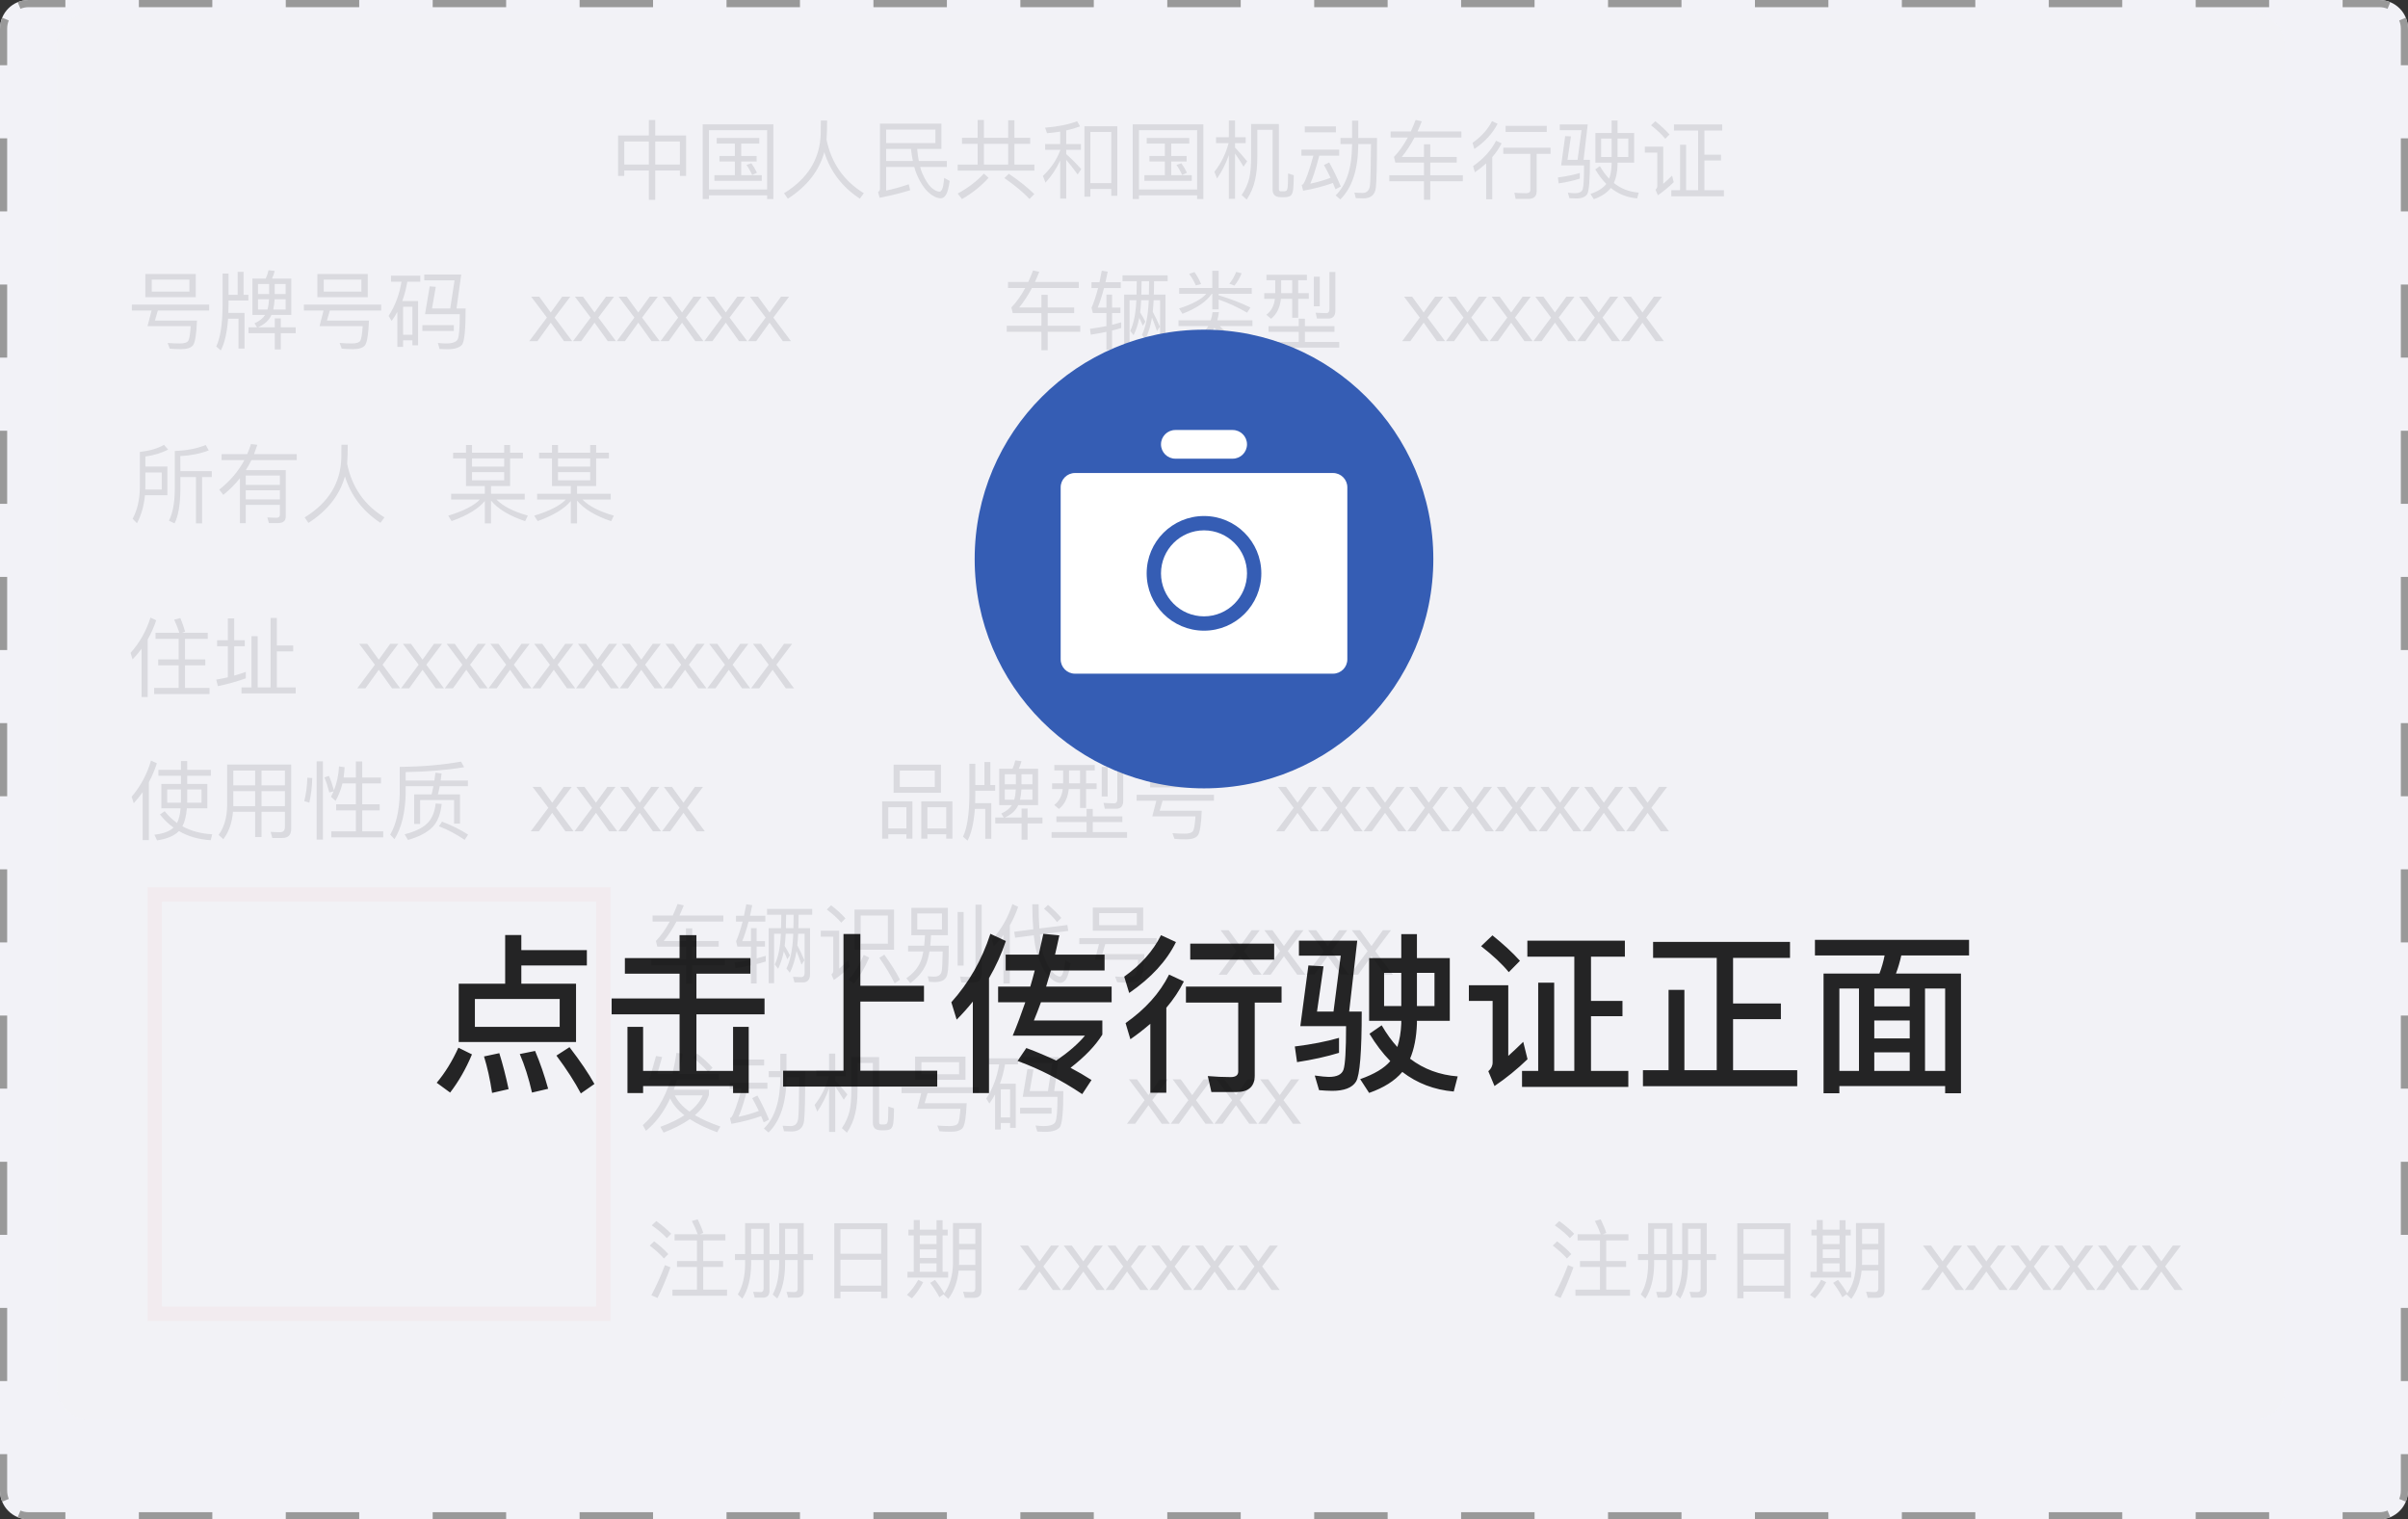 <svg width="168" height="106" viewBox="0 0 168 106" fill="none" xmlns="http://www.w3.org/2000/svg">
<rect x="0" y="0" width="168" height="106" fill="#333333" stroke="none"/>
<path d="M0 2C0 0.895 0.895 0 2 0H166C167.105 0 168 0.895 168 2V104C168 105.105 167.105 106 166 106H2C0.895 106 0 105.105 0 104V2Z" fill="#F2F2F7"/>
<path fill-rule="evenodd" clip-rule="evenodd" d="M1.234 105.848L1.426 105.386C1.602 105.459 1.796 105.5 2 105.5H4.562V106H2C1.729 106 1.47 105.946 1.234 105.848ZM163.438 106V105.5H166C166.204 105.5 166.398 105.459 166.574 105.386L166.766 105.848C166.53 105.946 166.271 106 166 106H163.438ZM168 4.55H167.5V2C167.5 1.796 167.459 1.602 167.386 1.426L167.848 1.234C167.946 1.47 168 1.729 168 2V4.55ZM4.562 0H2C1.729 0 1.47 0.054 1.234 0.152L1.426 0.614C1.602 0.541 1.796 0.5 2 0.5H4.562V0ZM0 101.45H0.5V104C0.5 104.204 0.541 104.398 0.614 104.574L0.152 104.766C0.054 104.53 0 104.271 0 104V101.45ZM0 96.35H0.5V91.25H0V96.35ZM0 86.15H0.5V81.05H0V86.15ZM0 75.95H0.5V70.85H0V75.95ZM0 65.75H0.5V60.65H0V65.75ZM0 55.55H0.5V50.45H0V55.55ZM0 45.35H0.5V40.25H0V45.35ZM0 35.15H0.5V30.05H0V35.15ZM0 24.95H0.5V19.85H0V24.95ZM0 14.75H0.5V9.65H0V14.75ZM0 4.55H0.5V2C0.5 1.796 0.541 1.602 0.614 1.426L0.152 1.234C0.054 1.47 0 1.729 0 2V4.55ZM9.688 0V0.5H14.812V0H9.688ZM19.938 0V0.5H25.062V0H19.938ZM30.188 0V0.5H35.312V0H30.188ZM40.438 0V0.5H45.562V0H40.438ZM50.688 0V0.5H55.812V0H50.688ZM60.938 0V0.5H66.062V0H60.938ZM71.188 0V0.5H76.312V0H71.188ZM81.438 0V0.5H86.562V0H81.438ZM91.688 0V0.5H96.812V0H91.688ZM101.938 0V0.5H107.062V0H101.938ZM112.188 0V0.5H117.312V0H112.188ZM122.438 0V0.5H127.562V0H122.438ZM132.688 0V0.5H137.812V0H132.688ZM142.938 0V0.5H148.062V0H142.938ZM153.188 0V0.5H158.312V0H153.188ZM163.438 0V0.5H166C166.204 0.5 166.398 0.541 166.574 0.614L166.766 0.152C166.53 0.054 166.271 0 166 0H163.438ZM168 9.65H167.5V14.75H168V9.65ZM168 19.85H167.5V24.95H168V19.85ZM168 30.05H167.5V35.15H168V30.05ZM168 40.25H167.5V45.35H168V40.25ZM168 50.45H167.5V55.55H168V50.45ZM168 60.65H167.5V65.75H168V60.65ZM168 70.85H167.5V75.95H168V70.85ZM168 81.05H167.5V86.15H168V81.05ZM168 91.25H167.5V96.35H168V91.25ZM168 101.45H167.5V104C167.5 104.204 167.459 104.398 167.386 104.574L167.848 104.766C167.946 104.53 168 104.271 168 104V101.45ZM158.312 106V105.5H153.188V106H158.312ZM148.062 106V105.5H142.938V106H148.062ZM137.812 106V105.5H132.688V106H137.812ZM127.562 106V105.5H122.438V106H127.562ZM117.312 106V105.5H112.188V106H117.312ZM107.062 106V105.5H101.938V106H107.062ZM96.812 106V105.5H91.688V106H96.812ZM86.562 106V105.5H81.438V106H86.562ZM76.312 106V105.5H71.188V106H76.312ZM66.062 106V105.5H60.938V106H66.062ZM55.812 106V105.5H50.688V106H55.812ZM45.562 106V105.5H40.438V106H45.562ZM35.312 106V105.5H30.188V106H35.312ZM25.062 106V105.5H19.938V106H25.062ZM14.812 106V105.5H9.688V106H14.812Z" fill="#999999"/>
<g opacity="0.1">
<rect x="4" y="1" width="155.4" height="98" rx="2" fill="#F0F9EE"/>
<path d="M45.269 8.374V9.454H43.121V12.274H43.553V11.896H45.269V13.942H45.713V11.896H47.435V12.274H47.867V9.454H45.713V8.374H45.269ZM43.553 11.476V9.874H45.269V11.476H43.553ZM45.713 11.476V9.874H47.435V11.476H45.713ZM50.003 9.628V10.018H51.269V10.882H50.195V11.266H51.269V12.22H49.841V12.616H53.147V12.22H51.713V11.266H52.787V10.882H51.713V10.018H52.973V9.628H50.003ZM53.957 8.674H49.025V13.888H49.463V13.63H53.519V13.888H53.957V8.674ZM49.463 13.222V9.082H53.519V13.222H49.463ZM52.421 11.392L52.079 11.506C52.223 11.704 52.355 11.938 52.475 12.208L52.811 12.052C52.703 11.818 52.571 11.596 52.421 11.392ZM57.707 8.41H57.269C57.269 8.638 57.263 8.956 57.257 9.364C57.203 11.092 56.351 12.466 54.701 13.48L54.965 13.864C56.297 13.006 57.149 11.926 57.509 10.618C57.935 11.974 58.763 13.054 59.987 13.858L60.269 13.48C58.871 12.622 58.001 11.374 57.665 9.742C57.689 9.37 57.707 8.926 57.707 8.41ZM61.823 11.65H63.785C63.845 11.86 63.911 12.058 63.989 12.238C64.217 12.754 64.475 13.144 64.775 13.42C65.075 13.69 65.363 13.828 65.639 13.834C65.777 13.828 65.897 13.75 65.993 13.6C66.095 13.456 66.185 13.126 66.257 12.622L65.873 12.412C65.837 12.82 65.789 13.084 65.729 13.204C65.675 13.312 65.615 13.372 65.549 13.372C65.375 13.366 65.183 13.27 64.973 13.084C64.757 12.88 64.547 12.55 64.349 12.1C64.289 11.962 64.241 11.812 64.199 11.65H66.059V11.23H64.103C64.055 10.978 64.013 10.702 63.989 10.39H65.681V8.626H61.391V13.18C61.391 13.276 61.343 13.348 61.259 13.396L61.373 13.798C62.225 13.63 62.939 13.45 63.503 13.27L63.401 12.856C62.879 13.036 62.351 13.186 61.823 13.294V11.65ZM63.557 10.39C63.587 10.684 63.629 10.966 63.689 11.23H61.823V10.39H63.557ZM65.261 9.04V9.982H61.823V9.04H65.261ZM67.115 9.616V10.036H68.207V11.482H66.815V11.902H72.167V11.482H70.775V10.036H71.873V9.616H70.775V8.392H70.337V9.616H68.645V8.368H68.207V9.616H67.115ZM68.645 11.482V10.036H70.337V11.482H68.645ZM68.645 12.112C68.153 12.64 67.541 13.108 66.815 13.504L67.115 13.888C67.847 13.468 68.465 12.97 68.969 12.406L68.645 12.112ZM70.385 12.124L70.073 12.424C70.817 12.94 71.399 13.426 71.825 13.882L72.161 13.54C71.681 13.072 71.093 12.598 70.385 12.124ZM77.951 8.806H75.659V13.72H76.073V13.186H77.531V13.66H77.951V8.806ZM76.073 12.778V9.208H77.531V12.778H76.073ZM72.917 10.048V10.45H73.967V10.492C73.721 11.152 73.319 11.746 72.761 12.274L72.941 12.742C73.367 12.28 73.709 11.764 73.967 11.194V13.858H74.387V11.152C74.609 11.404 74.873 11.746 75.185 12.172L75.437 11.8C75.083 11.404 74.735 11.056 74.387 10.75V10.45H75.413V10.048H74.387V9.1C74.723 9.028 75.041 8.932 75.353 8.818L75.149 8.458C74.549 8.686 73.805 8.836 72.911 8.908L73.049 9.292C73.361 9.268 73.667 9.232 73.967 9.184V10.048H72.917ZM80.003 9.628V10.018H81.269V10.882H80.195V11.266H81.269V12.22H79.841V12.616H83.147V12.22H81.713V11.266H82.787V10.882H81.713V10.018H82.973V9.628H80.003ZM83.957 8.674H79.025V13.888H79.463V13.63H83.519V13.888H83.957V8.674ZM79.463 13.222V9.082H83.519V13.222H79.463ZM82.421 11.392L82.079 11.506C82.223 11.704 82.355 11.938 82.475 12.208L82.811 12.052C82.703 11.818 82.571 11.596 82.421 11.392ZM84.839 9.574V9.988H85.715C85.517 10.738 85.187 11.404 84.725 11.986L84.911 12.454C85.247 11.962 85.523 11.422 85.733 10.822V13.87H86.165V10.708C86.333 10.942 86.531 11.248 86.759 11.626L87.011 11.254C86.723 10.9 86.441 10.582 86.165 10.294V9.988H86.909V9.574H86.165V8.404H85.733V9.574H84.839ZM86.627 13.606L86.981 13.924C87.263 13.492 87.455 13.048 87.557 12.58C87.665 12.136 87.719 11.584 87.719 10.924V9.058H88.787V13.234C88.787 13.582 88.979 13.756 89.363 13.756H89.609C89.801 13.756 89.945 13.72 90.041 13.654C90.137 13.57 90.197 13.426 90.221 13.21C90.245 12.982 90.263 12.658 90.263 12.226L89.867 12.1C89.867 12.676 89.849 13.018 89.825 13.138C89.813 13.222 89.783 13.276 89.735 13.312C89.693 13.336 89.639 13.348 89.567 13.348H89.363C89.267 13.348 89.225 13.294 89.225 13.192V8.65H87.287V10.924C87.287 11.542 87.245 12.034 87.167 12.4C87.065 12.826 86.885 13.228 86.627 13.606ZM91.031 8.818V9.232H93.203V8.818H91.031ZM90.797 10.438V10.858H91.631C91.331 11.95 91.091 12.616 90.911 12.862C90.887 12.874 90.857 12.886 90.815 12.898L90.917 13.306C91.661 13.174 92.357 12.994 92.993 12.766C93.053 12.904 93.113 13.048 93.173 13.204L93.545 13.012C93.293 12.406 93.023 11.848 92.735 11.332L92.369 11.512C92.525 11.788 92.675 12.082 92.831 12.406C92.363 12.58 91.889 12.718 91.415 12.814C91.595 12.418 91.805 11.77 92.045 10.858H93.431V10.438H90.797ZM94.331 8.416V9.628H93.521V10.048H94.331V10.12C94.319 11.734 93.935 12.904 93.185 13.63L93.509 13.912C94.325 13.114 94.745 11.848 94.763 10.12V10.048H95.651C95.639 11.662 95.615 12.628 95.579 12.946C95.531 13.288 95.357 13.462 95.063 13.462C94.901 13.462 94.709 13.45 94.493 13.438L94.589 13.822C94.841 13.834 95.015 13.84 95.117 13.84C95.633 13.84 95.927 13.594 95.987 13.108C96.041 12.664 96.071 11.506 96.071 9.628H94.763V8.416H94.331ZM97.019 9.172V9.592H98.219C97.925 10.132 97.601 10.588 97.253 10.948L97.349 11.344H99.347V12.226H96.929V12.646H99.347V13.936H99.785V12.646H102.059V12.226H99.785V11.344H101.633V10.948H99.785V10.066H99.347V10.948H97.799C98.123 10.552 98.417 10.102 98.687 9.592H101.957V9.172H98.897C98.999 8.944 99.101 8.71 99.197 8.464L98.765 8.368C98.657 8.65 98.543 8.92 98.429 9.172H97.019ZM105.041 8.782V9.208H107.915V8.782H105.041ZM104.879 10.306V10.732H106.769V13.246C106.769 13.402 106.667 13.48 106.475 13.48C106.211 13.48 105.941 13.468 105.653 13.45L105.743 13.876H106.625C107.009 13.876 107.207 13.702 107.207 13.354V10.732H108.179V10.306H104.879ZM104.093 8.452C103.811 9.016 103.361 9.52 102.737 9.964L102.863 10.396C103.607 9.886 104.147 9.298 104.483 8.632L104.093 8.452ZM104.375 9.82C104.039 10.486 103.505 11.074 102.773 11.59L102.899 12.022C103.187 11.824 103.445 11.614 103.685 11.398V13.9H104.111V10.96C104.375 10.66 104.591 10.336 104.765 10L104.375 9.82ZM111.305 9.28V11.35H112.439V11.464C112.427 11.848 112.373 12.178 112.265 12.466C112.025 12.22 111.815 11.926 111.623 11.59L111.299 11.818C111.527 12.208 111.779 12.544 112.067 12.832C111.845 13.12 111.479 13.354 110.963 13.534L111.197 13.9C111.725 13.708 112.121 13.45 112.385 13.114C112.907 13.54 113.519 13.78 114.221 13.84L114.329 13.438C113.669 13.39 113.087 13.162 112.595 12.766C112.757 12.418 112.841 11.98 112.853 11.464V11.35H114.011V9.28H112.853V8.404H112.439V9.28H111.305ZM113.603 10.954H112.853V9.67H113.603V10.954ZM112.439 10.954H111.707V9.67H112.439V10.954ZM110.339 9.082L110.063 11.152H109.361L109.601 9.514L109.199 9.496L108.917 11.542H110.513C110.513 12.454 110.483 13.006 110.423 13.198C110.363 13.384 110.177 13.48 109.877 13.48C109.781 13.48 109.619 13.468 109.385 13.444L109.499 13.828C109.661 13.84 109.817 13.846 109.967 13.846C110.363 13.846 110.621 13.738 110.741 13.534C110.861 13.318 110.927 12.526 110.927 11.152H110.483L110.771 8.68H108.821V9.082H110.339ZM110.219 12.07C109.781 12.202 109.271 12.304 108.689 12.382L108.743 12.796C109.295 12.712 109.787 12.604 110.219 12.46V12.07ZM118.475 9.106V13.27H117.635V10.096H117.215V13.27H116.603V13.696H120.275V13.27H118.913V11.194H120.071V10.792H118.913V9.106H120.155V8.68H116.789V9.106H118.475ZM115.487 8.458L115.187 8.74C115.607 9.07 115.937 9.382 116.183 9.682L116.477 9.382C116.207 9.076 115.877 8.77 115.487 8.458ZM114.755 10.234V10.648H115.625V12.982C115.625 13.078 115.583 13.162 115.499 13.234L115.667 13.624C116.057 13.354 116.423 13.048 116.771 12.712L116.657 12.25C116.435 12.466 116.231 12.658 116.039 12.826V10.234H114.755Z" fill="black"/>
<path d="M10.142 19.114V20.734H13.658V19.114H10.142ZM13.214 20.344H10.586V19.504H13.214V20.344ZM10.574 21.664L10.292 22.756H13.304C13.268 23.296 13.214 23.632 13.142 23.764C13.064 23.896 12.866 23.962 12.542 23.962C12.296 23.962 12.014 23.95 11.696 23.926L11.84 24.322C12.074 24.346 12.338 24.358 12.638 24.358C13.046 24.358 13.322 24.268 13.466 24.088C13.61 23.902 13.706 23.326 13.742 22.366H10.808L11.012 21.664H14.594V21.25H9.2V21.664H10.574ZM16.58 18.964V20.566H15.944V19.084H15.53V21.268C15.524 22.6 15.374 23.572 15.086 24.172L15.404 24.448C15.674 23.938 15.842 23.2 15.914 22.234H16.64V24.316H17.06V21.832H15.932C15.938 21.652 15.944 21.466 15.944 21.268V20.968H17.33V20.566H16.994V18.964H16.58ZM17.612 19.432V21.97H18.5C18.344 22.21 18.098 22.402 17.756 22.558L17.93 22.834H17.336V23.248H19.172V24.382H19.592V23.248H20.63V22.834H19.592V22.21H19.172V22.834H18.002C18.398 22.66 18.686 22.42 18.866 22.114L18.938 21.97H20.324V19.432H18.98C19.058 19.264 19.118 19.09 19.166 18.904L18.734 18.85C18.692 19.048 18.626 19.24 18.542 19.432H17.612ZM19.928 21.592H19.064C19.112 21.382 19.148 21.142 19.16 20.878H19.928V21.592ZM18.662 21.592H18.002V20.878H18.77C18.758 21.142 18.722 21.376 18.662 21.592ZM18.002 20.512V19.816H18.776V20.512H18.002ZM19.166 19.816H19.928V20.512H19.166V19.816ZM22.142 19.114V20.734H25.658V19.114H22.142ZM25.214 20.344H22.586V19.504H25.214V20.344ZM22.574 21.664L22.292 22.756H25.304C25.268 23.296 25.214 23.632 25.142 23.764C25.064 23.896 24.866 23.962 24.542 23.962C24.296 23.962 24.014 23.95 23.696 23.926L23.84 24.322C24.074 24.346 24.338 24.358 24.638 24.358C25.046 24.358 25.322 24.268 25.466 24.088C25.61 23.902 25.706 23.326 25.742 22.366H22.808L23.012 21.664H26.594V21.25H21.2V21.664H22.574ZM29.168 21.004H28.064C28.22 20.584 28.334 20.134 28.418 19.654H29.324V19.234H27.278V19.654H28.01C27.866 20.548 27.566 21.346 27.11 22.042L27.326 22.39C27.47 22.186 27.602 21.976 27.722 21.76V24.202H28.124V23.746H28.772V24.088H29.168V21.004ZM28.124 23.356V21.4H28.772V23.356H28.124ZM29.978 19.978L29.654 21.922H32.078C32.078 22.882 32.03 23.464 31.934 23.668C31.844 23.86 31.568 23.962 31.106 23.962C30.998 23.962 30.812 23.95 30.548 23.926L30.668 24.346C30.86 24.358 31.04 24.364 31.208 24.364C31.736 24.364 32.078 24.25 32.246 24.034C32.402 23.806 32.486 22.972 32.486 21.52H31.85L32.18 19.15H29.6V19.558H31.712L31.412 21.52H30.14L30.404 20.008L29.978 19.978ZM29.468 22.684V23.092H31.664V22.684H29.468ZM37.058 20.698L38.156 22.156L36.926 23.8H37.496L38.426 22.51L39.35 23.8H39.92L38.69 22.156L39.788 20.698H39.224L38.426 21.802L37.622 20.698H37.058ZM40.111 20.698L41.209 22.156L39.979 23.8H40.549L41.479 22.51L42.403 23.8H42.973L41.743 22.156L42.841 20.698H42.277L41.479 21.802L40.675 20.698H40.111ZM43.163 20.698L44.261 22.156L43.032 23.8H43.602L44.532 22.51L45.456 23.8H46.026L44.795 22.156L45.894 20.698H45.33L44.532 21.802L43.727 20.698H43.163ZM46.216 20.698L47.314 22.156L46.084 23.8H46.654L47.584 22.51L48.508 23.8H49.078L47.848 22.156L48.946 20.698H48.382L47.584 21.802L46.78 20.698H46.216ZM49.269 20.698L50.367 22.156L49.137 23.8H49.707L50.637 22.51L51.561 23.8H52.131L50.901 22.156L51.999 20.698H51.435L50.637 21.802L49.833 20.698H49.269ZM52.322 20.698L53.42 22.156L52.19 23.8H52.76L53.69 22.51L54.614 23.8H55.184L53.954 22.156L55.052 20.698H54.488L53.69 21.802L52.886 20.698H52.322Z" fill="black"/>
<path d="M11.68 34.549V32.545H10.143V31.849C10.768 31.759 11.296 31.597 11.727 31.363L11.44 31.033C11.031 31.279 10.473 31.447 9.759 31.531V34.021C9.747 34.861 9.579 35.581 9.255 36.193L9.555 36.505C9.855 35.947 10.041 35.293 10.114 34.549H11.68ZM10.143 32.965H11.284V34.153H10.137C10.137 34.105 10.143 34.063 10.143 34.021V32.965ZM12.585 33.283H13.671V36.517H14.098V33.283H14.775V32.869H12.585L12.579 31.819C13.312 31.783 13.972 31.651 14.566 31.423L14.35 31.045C13.761 31.291 13.041 31.429 12.195 31.465V34.177C12.184 35.101 12.046 35.815 11.787 36.325L12.178 36.517C12.441 35.995 12.573 35.215 12.585 34.177V33.283ZM17.145 33.175H19.527V33.829H17.145V33.175ZM19.527 34.207V34.843H17.145V34.207H19.527ZM19.527 35.221V35.905C19.527 36.049 19.45 36.121 19.294 36.121C19.096 36.121 18.88 36.109 18.651 36.097L18.759 36.493H19.431C19.767 36.481 19.936 36.331 19.936 36.037V32.797H17.151C17.296 32.575 17.422 32.341 17.541 32.101H20.703V31.681H17.721C17.805 31.471 17.878 31.255 17.95 31.033L17.512 30.979C17.439 31.213 17.349 31.447 17.247 31.681H15.46V32.101H17.049C16.636 32.875 16.053 33.559 15.297 34.159L15.579 34.525C16.012 34.177 16.401 33.787 16.738 33.367V36.505H17.145V35.221H19.527ZM24.262 31.027H23.823C23.823 31.255 23.817 31.573 23.811 31.981C23.758 33.709 22.905 35.083 21.256 36.097L21.52 36.481C22.852 35.623 23.703 34.543 24.064 33.235C24.489 34.591 25.317 35.671 26.541 36.475L26.823 36.097C25.425 35.239 24.555 33.991 24.22 32.359C24.244 31.987 24.262 31.543 24.262 31.027ZM31.611 31.585V31.981H32.511V33.907H33.825V34.447H31.474V34.849H33.477C33.081 35.269 32.349 35.647 31.27 35.977L31.509 36.355C32.614 35.959 33.382 35.491 33.825 34.951V36.517H34.258V34.921C34.738 35.509 35.535 35.989 36.639 36.361L36.825 35.971C35.836 35.695 35.103 35.323 34.636 34.849H36.609V34.447H34.258V33.907H35.59V31.981H36.484V31.585H35.59V31.045H35.175V31.585H32.931V31.045H32.511V31.585H31.611ZM32.931 31.981H35.175V32.551H32.931V31.981ZM35.175 32.935V33.511H32.931V32.935H35.175ZM37.611 31.585V31.981H38.511V33.907H39.825V34.447H37.474V34.849H39.477C39.081 35.269 38.349 35.647 37.27 35.977L37.51 36.355C38.614 35.959 39.382 35.491 39.825 34.951V36.517H40.258V34.921C40.738 35.509 41.535 35.989 42.639 36.361L42.825 35.971C41.836 35.695 41.103 35.323 40.636 34.849H42.609V34.447H40.258V33.907H41.59V31.981H42.484V31.585H41.59V31.045H41.175V31.585H38.931V31.045H38.511V31.585H37.611ZM38.931 31.981H41.175V32.551H38.931V31.981ZM41.175 32.935V33.511H38.931V32.935H41.175Z" fill="black"/>
<path d="M10.85 44.144V44.57H12.464V46.004H11.036V46.418H12.464V47.996H10.754V48.422H14.618V47.996H12.908V46.418H14.324V46.004H12.908V44.57H14.492V44.144H12.71L12.914 44.066C12.836 43.778 12.728 43.466 12.584 43.118L12.152 43.232C12.29 43.526 12.41 43.832 12.512 44.144H10.85ZM10.496 43.088C10.208 44.012 9.746 44.834 9.11 45.548L9.248 46.004C9.476 45.77 9.686 45.524 9.878 45.26V48.632H10.304V44.612C10.544 44.192 10.742 43.748 10.898 43.274L10.496 43.088ZM18.878 43.112V47.96H17.978V44.384H17.546V47.96H16.85V48.38H20.63V47.96H19.316V45.446H20.456V45.032H19.316V43.112H18.878ZM17.15 46.874C16.886 46.97 16.616 47.054 16.34 47.132V45.086H17.078V44.666H16.34V43.142H15.896V44.666H15.146V45.086H15.896V47.252C15.632 47.312 15.362 47.366 15.086 47.414L15.2 47.87C15.896 47.726 16.55 47.54 17.15 47.324V46.874ZM25.058 44.918L26.156 46.376L24.926 48.02H25.496L26.426 46.73L27.35 48.02H27.92L26.69 46.376L27.788 44.918H27.224L26.426 46.022L25.622 44.918H25.058ZM28.111 44.918L29.209 46.376L27.979 48.02H28.549L29.479 46.73L30.403 48.02H30.973L29.743 46.376L30.841 44.918H30.277L29.479 46.022L28.675 44.918H28.111ZM31.163 44.918L32.261 46.376L31.032 48.02H31.602L32.532 46.73L33.456 48.02H34.026L32.795 46.376L33.894 44.918H33.33L32.532 46.022L31.727 44.918H31.163ZM34.216 44.918L35.314 46.376L34.084 48.02H34.654L35.584 46.73L36.508 48.02H37.078L35.848 46.376L36.946 44.918H36.382L35.584 46.022L34.78 44.918H34.216ZM37.269 44.918L38.367 46.376L37.137 48.02H37.707L38.637 46.73L39.561 48.02H40.131L38.901 46.376L39.999 44.918H39.435L38.637 46.022L37.833 44.918H37.269ZM40.322 44.918L41.42 46.376L40.19 48.02H40.76L41.69 46.73L42.614 48.02H43.184L41.954 46.376L43.052 44.918H42.488L41.69 46.022L40.886 44.918H40.322ZM43.374 44.918L44.472 46.376L43.242 48.02H43.812L44.742 46.73L45.666 48.02H46.236L45.007 46.376L46.105 44.918H45.541L44.742 46.022L43.938 44.918H43.374ZM46.427 44.918L47.525 46.376L46.295 48.02H46.865L47.795 46.73L48.719 48.02H49.289L48.059 46.376L49.157 44.918H48.593L47.795 46.022L46.991 44.918H46.427ZM49.48 44.918L50.578 46.376L49.348 48.02H49.918L50.848 46.73L51.772 48.02H52.342L51.112 46.376L52.21 44.918H51.646L50.848 46.022L50.044 44.918H49.48ZM52.533 44.918L53.631 46.376L52.401 48.02H52.971L53.901 46.73L54.825 48.02H55.395L54.165 46.376L55.263 44.918H54.699L53.901 46.022L53.097 44.918H52.533Z" fill="black"/>
<path d="M11.052 53.71V54.124H12.624V54.694H11.256V56.392H12.6C12.564 56.812 12.48 57.154 12.354 57.418C12.036 57.19 11.748 56.92 11.49 56.596L11.16 56.824C11.436 57.178 11.754 57.484 12.108 57.736C11.832 58 11.382 58.168 10.77 58.234L10.956 58.63C11.652 58.528 12.162 58.312 12.486 57.982C13.122 58.354 13.86 58.564 14.7 58.618L14.808 58.204C14.022 58.162 13.326 57.976 12.726 57.646C12.888 57.346 12.99 56.932 13.038 56.392H14.466V54.694H13.062V54.124H14.712V53.71H13.062V53.098H12.624V53.71H11.052ZM14.058 56.002H13.056C13.056 55.954 13.062 55.906 13.062 55.858V55.078H14.058V56.002ZM12.618 56.002H11.664V55.078H12.624V55.858C12.624 55.906 12.618 55.954 12.618 56.002ZM9.954 55.264V58.612H10.386V54.574C10.608 54.16 10.794 53.716 10.944 53.248L10.536 53.062C10.26 54.01 9.81 54.85 9.186 55.582L9.33 56.038C9.558 55.792 9.762 55.534 9.954 55.264ZM16.278 55.192H17.802V56.242H16.278V55.192ZM16.254 56.638H17.802V58.396H18.246V56.638H19.878V57.682C19.878 57.934 19.764 58.06 19.548 58.06C19.344 58.06 19.122 58.048 18.882 58.036L18.996 58.462H19.686C20.106 58.462 20.316 58.252 20.316 57.832V53.338H15.846V56.218C15.834 57.04 15.636 57.718 15.252 58.252L15.582 58.546C15.966 58.042 16.188 57.406 16.254 56.638ZM19.878 56.242H18.246V55.192H19.878V56.242ZM19.878 54.79H18.246V53.758H19.878V54.79ZM17.802 53.758V54.79H16.278V53.758H17.802ZM21.444 54.256C21.426 54.832 21.354 55.378 21.228 55.894L21.582 55.996C21.702 55.456 21.774 54.88 21.786 54.28L21.444 54.256ZM22.95 54.13L22.632 54.232C22.77 54.568 22.884 54.922 22.974 55.288L23.274 55.21C23.22 55.33 23.16 55.456 23.094 55.588L23.412 55.876C23.622 55.504 23.784 55.096 23.892 54.658H24.828V56.11H23.454V56.536H24.828V58H23.112V58.42H26.736V58H25.272V56.536H26.49V56.11H25.272V54.658H26.58V54.244H25.272V53.122H24.828V54.244H23.97C24.006 54.016 24.03 53.776 24.042 53.524L23.652 53.47C23.622 54.064 23.502 54.622 23.298 55.144C23.196 54.76 23.082 54.424 22.95 54.13ZM22.092 53.116V58.576H22.53V53.116H22.092ZM28.302 54.85H30.24C30.204 55.042 30.162 55.228 30.114 55.42H28.896V57.484H29.31V55.816H31.68V57.46H32.094V55.42H30.552C30.6 55.24 30.642 55.054 30.678 54.85H32.646V54.454H30.744C30.768 54.298 30.792 54.13 30.81 53.962L30.378 53.908C30.36 54.088 30.336 54.274 30.306 54.454H28.302V53.866C29.808 53.842 31.17 53.728 32.382 53.524L32.166 53.134C30.9 53.362 29.472 53.488 27.888 53.5V55.378C27.852 56.59 27.63 57.544 27.222 58.228L27.522 58.546C28.014 57.754 28.272 56.698 28.302 55.378V54.85ZM30.84 57.322L30.624 57.646C31.236 57.88 31.836 58.198 32.418 58.594L32.658 58.228C32.112 57.874 31.506 57.574 30.84 57.322ZM30.396 56.056C30.33 56.662 30.132 57.13 29.796 57.454C29.46 57.778 28.938 58.024 28.23 58.204L28.464 58.6C29.226 58.384 29.796 58.084 30.168 57.712C30.528 57.34 30.744 56.794 30.816 56.086L30.396 56.056ZM37.158 54.898L38.256 56.356L37.026 58H37.596L38.526 56.71L39.45 58H40.02L38.79 56.356L39.888 54.898H39.324L38.526 56.002L37.722 54.898H37.158ZM40.211 54.898L41.309 56.356L40.079 58H40.649L41.579 56.71L42.503 58H43.073L41.843 56.356L42.941 54.898H42.377L41.579 56.002L40.775 54.898H40.211ZM43.264 54.898L44.362 56.356L43.132 58H43.702L44.632 56.71L45.556 58H46.126L44.896 56.356L45.994 54.898H45.43L44.632 56.002L43.828 54.898H43.264ZM46.316 54.898L47.414 56.356L46.184 58H46.754L47.684 56.71L48.608 58H49.178L47.948 56.356L49.046 54.898H48.482L47.684 56.002L46.88 54.898H46.316Z" fill="black"/>
<path d="M62.344 53.35V55.312H65.65V53.35H62.344ZM65.218 54.904H62.776V53.758H65.218V54.904ZM63.658 55.906H61.546V58.51H61.972V58.204H63.238V58.51H63.658V55.906ZM61.972 57.796V56.32H63.238V57.796H61.972ZM66.448 55.906H64.276V58.51H64.702V58.204H66.016V58.51H66.448V55.906ZM64.702 57.796V56.32H66.016V57.796H64.702ZM68.68 53.164V54.766H68.044V53.284H67.63V55.468C67.624 56.8 67.474 57.772 67.186 58.372L67.504 58.648C67.774 58.138 67.942 57.4 68.014 56.434H68.74V58.516H69.16V56.032H68.032C68.038 55.852 68.044 55.666 68.044 55.468V55.168H69.43V54.766H69.094V53.164H68.68ZM69.712 53.632V56.17H70.6C70.444 56.41 70.198 56.602 69.856 56.758L70.03 57.034H69.436V57.448H71.272V58.582H71.692V57.448H72.73V57.034H71.692V56.41H71.272V57.034H70.102C70.498 56.86 70.786 56.62 70.966 56.314L71.038 56.17H72.424V53.632H71.08C71.158 53.464 71.218 53.29 71.266 53.104L70.834 53.05C70.792 53.248 70.726 53.44 70.642 53.632H69.712ZM72.028 55.792H71.164C71.212 55.582 71.248 55.342 71.26 55.078H72.028V55.792ZM70.762 55.792H70.102V55.078H70.87C70.858 55.342 70.822 55.576 70.762 55.792ZM70.102 54.712V54.016H70.876V54.712H70.102ZM71.266 54.016H72.028V54.712H71.266V54.016ZM73.558 53.368V53.752H74.17V54.652H73.402V55.048H74.146C74.086 55.54 73.888 55.906 73.552 56.158L73.876 56.44C74.272 56.128 74.5 55.666 74.566 55.048H75.352V56.368H75.772V55.048H76.51V54.652H75.772V53.752H76.378V53.368H73.558ZM74.584 53.752H75.352V54.652H74.584V53.752ZM76.864 53.506V55.57H77.278V53.506H76.864ZM73.702 56.956V57.352H75.808V58.054H73.366V58.45H78.634V58.054H76.24V57.352H78.304V56.956H76.24V56.434H75.808V56.956H73.702ZM77.884 56.422C78.202 56.422 78.364 56.236 78.364 55.87V53.176H77.95V55.768C77.95 55.948 77.878 56.044 77.74 56.044C77.5 56.044 77.254 56.032 76.99 56.014L77.08 56.422H77.884ZM80.242 53.314V54.934H83.758V53.314H80.242ZM83.314 54.544H80.686V53.704H83.314V54.544ZM80.674 55.864L80.392 56.956H83.404C83.368 57.496 83.314 57.832 83.242 57.964C83.164 58.096 82.966 58.162 82.642 58.162C82.396 58.162 82.114 58.15 81.796 58.126L81.94 58.522C82.174 58.546 82.438 58.558 82.738 58.558C83.146 58.558 83.422 58.468 83.566 58.288C83.71 58.102 83.806 57.526 83.842 56.566H80.908L81.112 55.864H84.694V55.45H79.3V55.864H80.674ZM89.158 54.898L90.256 56.356L89.026 58H89.596L90.526 56.71L91.45 58H92.02L90.79 56.356L91.888 54.898H91.324L90.526 56.002L89.722 54.898H89.158ZM92.211 54.898L93.309 56.356L92.079 58H92.649L93.579 56.71L94.503 58H95.073L93.843 56.356L94.941 54.898H94.377L93.579 56.002L92.775 54.898H92.211ZM95.264 54.898L96.362 56.356L95.132 58H95.702L96.632 56.71L97.556 58H98.126L96.896 56.356L97.994 54.898H97.43L96.632 56.002L95.828 54.898H95.264ZM98.316 54.898L99.414 56.356L98.184 58H98.754L99.684 56.71L100.608 58H101.178L99.948 56.356L101.046 54.898H100.482L99.684 56.002L98.88 54.898H98.316ZM101.369 54.898L102.467 56.356L101.237 58H101.807L102.737 56.71L103.661 58H104.231L103.001 56.356L104.099 54.898H103.535L102.737 56.002L101.933 54.898H101.369ZM104.422 54.898L105.52 56.356L104.29 58H104.86L105.79 56.71L106.714 58H107.284L106.054 56.356L107.152 54.898H106.588L105.79 56.002L104.986 54.898H104.422ZM107.475 54.898L108.573 56.356L107.343 58H107.913L108.843 56.71L109.767 58H110.337L109.107 56.356L110.205 54.898H109.641L108.843 56.002L108.039 54.898H107.475ZM110.527 54.898L111.625 56.356L110.395 58H110.965L111.895 56.71L112.819 58H113.389L112.159 56.356L113.257 54.898H112.693L111.895 56.002L111.091 54.898H110.527ZM113.58 54.898L114.678 56.356L113.448 58H114.018L114.948 56.71L115.872 58H116.442L115.212 56.356L116.31 54.898H115.746L114.948 56.002L114.144 54.898H113.58Z" fill="black"/>
<path d="M45.528 63.872V64.292H46.728C46.434 64.832 46.11 65.288 45.762 65.648L45.858 66.044H47.856V66.926H45.438V67.346H47.856V68.636H48.294V67.346H50.568V66.926H48.294V66.044H50.142V65.648H48.294V64.766H47.856V65.648H46.308C46.632 65.252 46.926 64.802 47.196 64.292H50.466V63.872H47.406C47.508 63.644 47.61 63.41 47.706 63.164L47.274 63.068C47.166 63.35 47.052 63.62 46.938 63.872H45.528ZM53.514 63.41V63.818H54.51L54.492 64.754H53.628V68.594H54.006V65.144H54.48C54.48 65.174 54.474 65.21 54.474 65.252C54.432 66.104 54.294 66.782 54.054 67.286L54.288 67.586C54.462 67.238 54.594 66.83 54.684 66.374C54.756 66.518 54.834 66.704 54.93 66.926L55.11 66.644C54.99 66.404 54.864 66.188 54.744 65.996C54.768 65.816 54.786 65.624 54.798 65.426C54.798 65.336 54.804 65.24 54.816 65.144H55.344L55.332 65.378C55.284 66.296 55.128 67.028 54.87 67.568L55.104 67.868C55.32 67.442 55.476 66.938 55.572 66.356C55.668 66.596 55.788 66.914 55.92 67.298L56.124 66.992C55.956 66.608 55.794 66.266 55.626 65.954L55.662 65.552C55.668 65.426 55.674 65.288 55.686 65.144H56.136V67.868C56.136 68.066 56.052 68.168 55.89 68.168L55.326 68.15L55.428 68.54H56.016C56.346 68.54 56.514 68.342 56.514 67.958V64.754H55.698C55.71 64.478 55.716 64.166 55.716 63.818H56.664V63.41H53.514ZM54.828 64.754L54.846 63.818H55.368L55.356 64.754H54.828ZM52.392 64.754V65.66H51.786C51.942 65.27 52.092 64.814 52.224 64.298H53.394V63.89H52.326C52.374 63.662 52.428 63.416 52.482 63.152L52.068 63.086C52.014 63.362 51.96 63.632 51.906 63.89H51.348V64.298H51.81C51.666 64.85 51.516 65.306 51.354 65.666L51.444 66.038H52.392V66.95C52.032 67.022 51.654 67.082 51.246 67.142L51.3 67.55C51.678 67.49 52.044 67.424 52.392 67.352V68.612H52.788V67.262C53.004 67.208 53.214 67.148 53.424 67.082V66.686C53.226 66.746 53.016 66.8 52.788 66.86V66.038H53.37V65.66H52.788V64.754H52.392ZM59.616 63.458V66.26H62.376V63.458H59.616ZM61.944 65.84H60.048V63.872H61.944V65.84ZM57.984 63.158L57.684 63.452C58.11 63.776 58.446 64.082 58.692 64.37L58.986 64.07C58.71 63.764 58.38 63.458 57.984 63.158ZM57.264 64.934V65.348H58.134V67.736C58.134 67.832 58.092 67.916 58.008 67.988L58.176 68.372C58.566 68.102 58.932 67.796 59.28 67.448L59.166 66.992C58.944 67.214 58.74 67.412 58.548 67.58V64.934H57.264ZM60.258 66.62C59.97 67.292 59.616 67.874 59.202 68.354L59.58 68.63C59.988 68.114 60.342 67.508 60.642 66.806L60.258 66.62ZM61.698 66.602L61.35 66.824C61.8 67.472 62.154 68.066 62.418 68.606L62.79 68.348C62.538 67.85 62.172 67.268 61.698 66.602ZM64.536 65.246C64.524 65.51 64.5 65.75 64.476 65.978H63.354V66.38H64.422C64.368 66.668 64.302 66.914 64.218 67.106C64.026 67.55 63.696 67.928 63.234 68.246L63.51 68.588C64.02 68.222 64.386 67.784 64.608 67.28C64.704 67.052 64.782 66.752 64.848 66.38H65.766C65.754 67.142 65.736 67.598 65.7 67.748C65.652 68.006 65.472 68.138 65.172 68.138C65.046 68.138 64.896 68.126 64.722 68.114L64.824 68.498C65.016 68.51 65.148 68.516 65.232 68.516C65.754 68.516 66.042 68.312 66.102 67.916C66.162 67.664 66.192 67.022 66.192 65.978H64.902C64.926 65.75 64.944 65.51 64.956 65.246H66.132V63.338H63.582V65.246H64.536ZM66.81 63.626V67.364H67.23V63.626H66.81ZM67.926 68.546C68.298 68.546 68.49 68.342 68.49 67.946V63.116H68.058V67.838C68.058 68.054 67.962 68.162 67.776 68.162C67.524 68.162 67.26 68.15 66.978 68.132L67.074 68.546H67.926ZM65.718 64.85H63.996V63.728H65.718V64.85ZM74.466 64.532L72.516 64.778C72.48 64.292 72.462 63.728 72.462 63.086H72.018C72.024 63.746 72.048 64.328 72.09 64.832L70.758 65.006L70.824 65.42L72.126 65.252C72.168 65.696 72.228 66.062 72.306 66.362C72.474 67.034 72.726 67.58 73.068 68C73.38 68.378 73.686 68.57 73.98 68.57C74.142 68.564 74.28 68.474 74.388 68.3C74.52 68.06 74.622 67.694 74.7 67.202L74.322 66.986C74.238 67.742 74.118 68.126 73.956 68.132C73.752 68.126 73.53 67.964 73.296 67.64C73.038 67.292 72.84 66.812 72.696 66.188C72.636 65.912 72.588 65.582 72.552 65.198L74.532 64.946L74.466 64.532ZM70.008 65.234V68.612H70.452V64.556C70.686 64.154 70.878 63.722 71.034 63.266L70.632 63.074C70.332 64.01 69.858 64.844 69.198 65.57L69.336 66.02C69.576 65.768 69.804 65.51 70.008 65.234ZM73.116 63.128L72.84 63.398C73.224 63.728 73.53 64.04 73.746 64.334L74.046 64.04C73.794 63.74 73.482 63.434 73.116 63.128ZM76.242 63.314V64.934H79.758V63.314H76.242ZM79.314 64.544H76.686V63.704H79.314V64.544ZM76.674 65.864L76.392 66.956H79.404C79.368 67.496 79.314 67.832 79.242 67.964C79.164 68.096 78.966 68.162 78.642 68.162C78.396 68.162 78.114 68.15 77.796 68.126L77.94 68.522C78.174 68.546 78.438 68.558 78.738 68.558C79.146 68.558 79.422 68.468 79.566 68.288C79.71 68.102 79.806 67.526 79.842 66.566H76.908L77.112 65.864H80.694V65.45H75.3V65.864H76.674ZM85.158 64.898L86.256 66.356L85.026 68H85.596L86.526 66.71L87.45 68H88.02L86.79 66.356L87.888 64.898H87.324L86.526 66.002L85.722 64.898H85.158ZM88.211 64.898L89.309 66.356L88.079 68H88.649L89.579 66.71L90.503 68H91.073L89.843 66.356L90.941 64.898H90.377L89.579 66.002L88.775 64.898H88.211ZM91.264 64.898L92.362 66.356L91.132 68H91.702L92.632 66.71L93.556 68H94.126L92.896 66.356L93.994 64.898H93.43L92.632 66.002L91.828 64.898H91.264ZM94.316 64.898L95.414 66.356L94.184 68H94.754L95.684 66.71L96.608 68H97.178L95.948 66.356L97.046 64.898H96.482L95.684 66.002L94.88 64.898H94.316Z" fill="black"/>
<path d="M45.296 75.34H46.784C46.364 76.678 45.722 77.728 44.846 78.496L45.068 78.892C45.752 78.334 46.316 77.584 46.754 76.636C46.952 77.056 47.282 77.446 47.75 77.806C47.3 78.1 46.742 78.37 46.07 78.616L46.298 79.018C47.024 78.736 47.636 78.424 48.128 78.076C48.632 78.406 49.268 78.712 50.036 78.994L50.258 78.592C49.562 78.352 48.968 78.088 48.482 77.8C48.974 77.38 49.298 76.912 49.46 76.396V76.024H47.006C47.09 75.808 47.162 75.58 47.234 75.34H50.156V74.926H47.348C47.456 74.482 47.552 74.014 47.63 73.51L47.192 73.456C47.12 73.972 47.024 74.458 46.904 74.926H45.854L46.196 73.744L45.77 73.672L45.296 75.34ZM47.078 76.42H49.022C48.854 76.828 48.548 77.206 48.104 77.554C47.624 77.206 47.282 76.828 47.078 76.42ZM48.638 73.504L48.35 73.786C48.8 74.146 49.154 74.482 49.406 74.8L49.712 74.494C49.424 74.164 49.07 73.834 48.638 73.504ZM51.14 73.918V74.332H53.312V73.918H51.14ZM50.906 75.538V75.958H51.74C51.44 77.05 51.2 77.716 51.02 77.962C50.996 77.974 50.966 77.986 50.924 77.998L51.026 78.406C51.77 78.274 52.466 78.094 53.102 77.866C53.162 78.004 53.222 78.148 53.282 78.304L53.654 78.112C53.402 77.506 53.132 76.948 52.844 76.432L52.478 76.612C52.634 76.888 52.784 77.182 52.94 77.506C52.472 77.68 51.998 77.818 51.524 77.914C51.704 77.518 51.914 76.87 52.154 75.958H53.54V75.538H50.906ZM54.44 73.516V74.728H53.63V75.148H54.44V75.22C54.428 76.834 54.044 78.004 53.294 78.73L53.618 79.012C54.434 78.214 54.854 76.948 54.872 75.22V75.148H55.76C55.748 76.762 55.724 77.728 55.688 78.046C55.64 78.388 55.466 78.562 55.172 78.562C55.01 78.562 54.818 78.55 54.602 78.538L54.698 78.922C54.95 78.934 55.124 78.94 55.226 78.94C55.742 78.94 56.036 78.694 56.096 78.208C56.15 77.764 56.18 76.606 56.18 74.728H54.872V73.516H54.44ZM56.948 74.674V75.088H57.824C57.626 75.838 57.296 76.504 56.834 77.086L57.02 77.554C57.356 77.062 57.632 76.522 57.842 75.922V78.97H58.274V75.808C58.442 76.042 58.64 76.348 58.868 76.726L59.12 76.354C58.832 76 58.55 75.682 58.274 75.394V75.088H59.018V74.674H58.274V73.504H57.842V74.674H56.948ZM58.736 78.706L59.09 79.024C59.372 78.592 59.564 78.148 59.666 77.68C59.774 77.236 59.828 76.684 59.828 76.024V74.158H60.896V78.334C60.896 78.682 61.088 78.856 61.472 78.856H61.718C61.91 78.856 62.054 78.82 62.15 78.754C62.246 78.67 62.306 78.526 62.33 78.31C62.354 78.082 62.372 77.758 62.372 77.326L61.976 77.2C61.976 77.776 61.958 78.118 61.934 78.238C61.922 78.322 61.892 78.376 61.844 78.412C61.802 78.436 61.748 78.448 61.676 78.448H61.472C61.376 78.448 61.334 78.394 61.334 78.292V73.75H59.396V76.024C59.396 76.642 59.354 77.134 59.276 77.5C59.174 77.926 58.994 78.328 58.736 78.706ZM63.842 73.714V75.334H67.358V73.714H63.842ZM66.914 74.944H64.286V74.104H66.914V74.944ZM64.274 76.264L63.992 77.356H67.004C66.968 77.896 66.914 78.232 66.842 78.364C66.764 78.496 66.566 78.562 66.242 78.562C65.996 78.562 65.714 78.55 65.396 78.526L65.54 78.922C65.774 78.946 66.038 78.958 66.338 78.958C66.746 78.958 67.022 78.868 67.166 78.688C67.31 78.502 67.406 77.926 67.442 76.966H64.508L64.712 76.264H68.294V75.85H62.9V76.264H64.274ZM70.868 75.604H69.764C69.92 75.184 70.034 74.734 70.118 74.254H71.024V73.834H68.978V74.254H69.71C69.566 75.148 69.266 75.946 68.81 76.642L69.026 76.99C69.17 76.786 69.302 76.576 69.422 76.36V78.802H69.824V78.346H70.472V78.688H70.868V75.604ZM69.824 77.956V76H70.472V77.956H69.824ZM71.678 74.578L71.354 76.522H73.778C73.778 77.482 73.73 78.064 73.634 78.268C73.544 78.46 73.268 78.562 72.806 78.562C72.698 78.562 72.512 78.55 72.248 78.526L72.368 78.946C72.56 78.958 72.74 78.964 72.908 78.964C73.436 78.964 73.778 78.85 73.946 78.634C74.102 78.406 74.186 77.572 74.186 76.12H73.55L73.88 73.75H71.3V74.158H73.412L73.112 76.12H71.84L72.104 74.608L71.678 74.578ZM71.168 77.284V77.692H73.364V77.284H71.168ZM78.758 75.298L79.856 76.756L78.626 78.4H79.196L80.126 77.11L81.05 78.4H81.62L80.39 76.756L81.488 75.298H80.924L80.126 76.402L79.322 75.298H78.758ZM81.811 75.298L82.909 76.756L81.679 78.4H82.249L83.179 77.11L84.103 78.4H84.673L83.443 76.756L84.541 75.298H83.977L83.179 76.402L82.375 75.298H81.811ZM84.864 75.298L85.962 76.756L84.732 78.4H85.302L86.232 77.11L87.156 78.4H87.726L86.496 76.756L87.594 75.298H87.03L86.232 76.402L85.428 75.298H84.864ZM87.916 75.298L89.014 76.756L87.784 78.4H88.354L89.284 77.11L90.208 78.4H90.778L89.548 76.756L90.646 75.298H90.082L89.284 76.402L88.48 75.298H87.916Z" fill="black"/>
<path d="M45.786 85.188L45.474 85.488C45.918 85.8 46.272 86.1 46.524 86.382L46.83 86.076C46.548 85.782 46.2 85.488 45.786 85.188ZM45.636 86.604L45.33 86.898C45.75 87.222 46.08 87.522 46.32 87.798L46.626 87.492C46.362 87.192 46.032 86.898 45.636 86.604ZM46.392 88.26C46.122 88.98 45.804 89.682 45.444 90.366L45.876 90.552C46.206 89.886 46.506 89.172 46.776 88.416L46.392 88.26ZM47.064 86.112V86.538H48.624V87.978H47.232V88.392H48.624V89.97H46.914V90.396H50.724V89.97H49.062V88.392H50.448V87.978H49.062V86.538H50.61V86.112H48.822L49.068 86.016C48.978 85.728 48.846 85.416 48.678 85.068L48.27 85.182C48.426 85.482 48.558 85.788 48.678 86.112H47.064ZM51.276 87.492V87.906H51.984V88.236C51.972 89.076 51.804 89.766 51.474 90.306L51.792 90.6C52.188 89.988 52.392 89.19 52.404 88.2V87.906H53.274V89.892C53.274 90.06 53.208 90.144 53.088 90.144C52.92 90.144 52.74 90.138 52.548 90.126L52.656 90.534H53.22C53.532 90.534 53.688 90.366 53.688 90.036V87.906H54.36V88.242C54.348 89.082 54.198 89.772 53.91 90.312L54.228 90.594C54.582 89.988 54.762 89.196 54.774 88.212V87.906H55.65V89.892C55.65 90.06 55.572 90.144 55.416 90.144C55.248 90.144 55.068 90.138 54.876 90.126L54.99 90.534H55.548C55.896 90.534 56.076 90.372 56.076 90.048V87.906H56.724V87.492H56.076V85.332H54.36V87.492H53.688V85.332H51.984V87.492H51.276ZM55.65 87.492H54.774V85.728H55.65V87.492ZM53.274 87.492H52.404V85.728H53.274V87.492ZM61.914 85.338H58.206V90.576H58.638V90.114H61.476V90.57H61.914V85.338ZM58.638 89.694V87.888H61.476V89.694H58.638ZM58.638 87.468V85.758H61.476V87.468H58.638ZM63.75 85.116V85.788H63.378V86.19H63.75V88.728H63.312V89.136H66.15V88.728H65.76V86.19H66.12V85.788H65.76V85.128H65.34V85.788H64.17V85.116H63.75ZM64.17 88.728V88.14H65.34V88.728H64.17ZM65.34 86.19V86.79H64.17V86.19H65.34ZM64.17 87.762V87.168H65.34V87.762H64.17ZM65.232 89.292L64.896 89.502C65.166 89.862 65.382 90.198 65.538 90.504L65.856 90.276C65.85 90.288 65.844 90.3 65.832 90.312L66.162 90.618C66.558 90.09 66.798 89.436 66.882 88.644H68.046V89.874C68.046 90.054 67.968 90.144 67.812 90.144C67.62 90.144 67.416 90.132 67.194 90.12L67.314 90.546H67.95C68.298 90.546 68.478 90.372 68.478 90.03V85.326H66.486V88.134C66.474 88.974 66.276 89.676 65.88 90.234C65.73 89.97 65.514 89.652 65.232 89.292ZM64.062 89.286C63.84 89.694 63.576 90.042 63.276 90.336L63.618 90.582C63.918 90.264 64.182 89.886 64.41 89.454L64.062 89.286ZM66.912 87.18H68.046V88.248H66.906C66.906 88.2 66.912 88.152 66.912 88.098V87.18ZM68.046 86.784H66.912V85.734H68.046V86.784ZM71.16 86.898L72.258 88.356L71.028 90H71.598L72.528 88.71L73.452 90H74.022L72.792 88.356L73.89 86.898H73.326L72.528 88.002L71.724 86.898H71.16ZM74.213 86.898L75.311 88.356L74.081 90H74.651L75.581 88.71L76.505 90H77.075L75.845 88.356L76.943 86.898H76.379L75.581 88.002L74.777 86.898H74.213ZM77.266 86.898L78.364 88.356L77.133 90H77.704L78.633 88.71L79.558 90H80.127L78.897 88.356L79.996 86.898H79.431L78.633 88.002L77.829 86.898H77.266ZM80.318 86.898L81.416 88.356L80.186 90H80.756L81.686 88.71L82.61 90H83.18L81.95 88.356L83.048 86.898H82.484L81.686 88.002L80.882 86.898H80.318ZM83.371 86.898L84.469 88.356L83.239 90H83.809L84.739 88.71L85.663 90H86.233L85.003 88.356L86.101 86.898H85.537L84.739 88.002L83.935 86.898H83.371ZM86.424 86.898L87.522 88.356L86.292 90H86.862L87.792 88.71L88.716 90H89.286L88.056 88.356L89.154 86.898H88.59L87.792 88.002L86.988 86.898H86.424Z" fill="black"/>
<path d="M108.786 85.188L108.474 85.488C108.918 85.8 109.272 86.1 109.524 86.382L109.83 86.076C109.548 85.782 109.2 85.488 108.786 85.188ZM108.636 86.604L108.33 86.898C108.75 87.222 109.08 87.522 109.32 87.798L109.626 87.492C109.362 87.192 109.032 86.898 108.636 86.604ZM109.392 88.26C109.122 88.98 108.804 89.682 108.444 90.366L108.876 90.552C109.206 89.886 109.506 89.172 109.776 88.416L109.392 88.26ZM110.064 86.112V86.538H111.624V87.978H110.232V88.392H111.624V89.97H109.914V90.396H113.724V89.97H112.062V88.392H113.448V87.978H112.062V86.538H113.61V86.112H111.822L112.068 86.016C111.978 85.728 111.846 85.416 111.678 85.068L111.27 85.182C111.426 85.482 111.558 85.788 111.678 86.112H110.064ZM114.276 87.492V87.906H114.984V88.236C114.972 89.076 114.804 89.766 114.474 90.306L114.792 90.6C115.188 89.988 115.392 89.19 115.404 88.2V87.906H116.274V89.892C116.274 90.06 116.208 90.144 116.088 90.144C115.92 90.144 115.74 90.138 115.548 90.126L115.656 90.534H116.22C116.532 90.534 116.688 90.366 116.688 90.036V87.906H117.36V88.242C117.348 89.082 117.198 89.772 116.91 90.312L117.228 90.594C117.582 89.988 117.762 89.196 117.774 88.212V87.906H118.65V89.892C118.65 90.06 118.572 90.144 118.416 90.144C118.248 90.144 118.068 90.138 117.876 90.126L117.99 90.534H118.548C118.896 90.534 119.076 90.372 119.076 90.048V87.906H119.724V87.492H119.076V85.332H117.36V87.492H116.688V85.332H114.984V87.492H114.276ZM118.65 87.492H117.774V85.728H118.65V87.492ZM116.274 87.492H115.404V85.728H116.274V87.492ZM124.914 85.338H121.206V90.576H121.638V90.114H124.476V90.57H124.914V85.338ZM121.638 89.694V87.888H124.476V89.694H121.638ZM121.638 87.468V85.758H124.476V87.468H121.638ZM126.75 85.116V85.788H126.378V86.19H126.75V88.728H126.312V89.136H129.15V88.728H128.76V86.19H129.12V85.788H128.76V85.128H128.34V85.788H127.17V85.116H126.75ZM127.17 88.728V88.14H128.34V88.728H127.17ZM128.34 86.19V86.79H127.17V86.19H128.34ZM127.17 87.762V87.168H128.34V87.762H127.17ZM128.232 89.292L127.896 89.502C128.166 89.862 128.382 90.198 128.538 90.504L128.856 90.276C128.85 90.288 128.844 90.3 128.832 90.312L129.162 90.618C129.558 90.09 129.798 89.436 129.882 88.644H131.046V89.874C131.046 90.054 130.968 90.144 130.812 90.144C130.62 90.144 130.416 90.132 130.194 90.12L130.314 90.546H130.95C131.298 90.546 131.478 90.372 131.478 90.03V85.326H129.486V88.134C129.474 88.974 129.276 89.676 128.88 90.234C128.73 89.97 128.514 89.652 128.232 89.292ZM127.062 89.286C126.84 89.694 126.576 90.042 126.276 90.336L126.618 90.582C126.918 90.264 127.182 89.886 127.41 89.454L127.062 89.286ZM129.912 87.18H131.046V88.248H129.906C129.906 88.2 129.912 88.152 129.912 88.098V87.18ZM131.046 86.784H129.912V85.734H131.046V86.784ZM134.16 86.898L135.258 88.356L134.028 90H134.598L135.528 88.71L136.452 90H137.022L135.792 88.356L136.89 86.898H136.326L135.528 88.002L134.724 86.898H134.16ZM137.213 86.898L138.311 88.356L137.081 90H137.651L138.581 88.71L139.505 90H140.075L138.845 88.356L139.943 86.898H139.379L138.581 88.002L137.777 86.898H137.213ZM140.266 86.898L141.364 88.356L140.134 90H140.704L141.634 88.71L142.558 90H143.128L141.898 88.356L142.996 86.898H142.432L141.634 88.002L140.83 86.898H140.266ZM143.318 86.898L144.416 88.356L143.186 90H143.756L144.686 88.71L145.61 90H146.18L144.95 88.356L146.048 86.898H145.484L144.686 88.002L143.882 86.898H143.318ZM146.371 86.898L147.469 88.356L146.239 90H146.809L147.739 88.71L148.663 90H149.233L148.003 88.356L149.101 86.898H148.537L147.739 88.002L146.935 86.898H146.371ZM149.424 86.898L150.522 88.356L149.292 90H149.862L150.792 88.71L151.716 90H152.286L151.056 88.356L152.154 86.898H151.59L150.792 88.002L149.988 86.898H149.424Z" fill="black"/>
<path d="M70.328 19.672V20.092H71.528C71.234 20.632 70.91 21.088 70.562 21.448L70.658 21.844H72.656V22.726H70.238V23.146H72.656V24.436H73.094V23.146H75.368V22.726H73.094V21.844H74.942V21.448H73.094V20.566H72.656V21.448H71.108C71.432 21.052 71.726 20.602 71.996 20.092H75.266V19.672H72.206C72.308 19.444 72.41 19.21 72.506 18.964L72.074 18.868C71.966 19.15 71.852 19.42 71.738 19.672H70.328ZM78.314 19.21V19.618H79.31L79.292 20.554H78.428V24.394H78.806V20.944H79.28C79.28 20.974 79.274 21.01 79.274 21.052C79.232 21.904 79.094 22.582 78.854 23.086L79.088 23.386C79.262 23.038 79.394 22.63 79.484 22.174C79.556 22.318 79.634 22.504 79.73 22.726L79.91 22.444C79.79 22.204 79.664 21.988 79.544 21.796C79.568 21.616 79.586 21.424 79.598 21.226C79.598 21.136 79.604 21.04 79.616 20.944H80.144L80.132 21.178C80.084 22.096 79.928 22.828 79.67 23.368L79.904 23.668C80.12 23.242 80.276 22.738 80.372 22.156C80.468 22.396 80.588 22.714 80.72 23.098L80.924 22.792C80.756 22.408 80.594 22.066 80.426 21.754L80.462 21.352C80.468 21.226 80.474 21.088 80.486 20.944H80.936V23.668C80.936 23.866 80.852 23.968 80.69 23.968L80.126 23.95L80.228 24.34H80.816C81.146 24.34 81.314 24.142 81.314 23.758V20.554H80.498C80.51 20.278 80.516 19.966 80.516 19.618H81.464V19.21H78.314ZM79.628 20.554L79.646 19.618H80.168L80.156 20.554H79.628ZM77.192 20.554V21.46H76.586C76.742 21.07 76.892 20.614 77.024 20.098H78.194V19.69H77.126C77.174 19.462 77.228 19.216 77.282 18.952L76.868 18.886C76.814 19.162 76.76 19.432 76.706 19.69H76.148V20.098H76.61C76.466 20.65 76.316 21.106 76.154 21.466L76.244 21.838H77.192V22.75C76.832 22.822 76.454 22.882 76.046 22.942L76.1 23.35C76.478 23.29 76.844 23.224 77.192 23.152V24.412H77.588V23.062C77.804 23.008 78.014 22.948 78.224 22.882V22.486C78.026 22.546 77.816 22.6 77.588 22.66V21.838H78.17V21.46H77.588V20.554H77.192ZM85.022 20.896C85.694 21.13 86.36 21.436 87.008 21.814L87.242 21.454C86.57 21.124 85.826 20.842 85.022 20.602V20.494H87.332V20.092H85.022V18.892H84.578V20.092H82.268V20.494H84.164C83.828 20.878 83.192 21.22 82.262 21.52L82.496 21.892C83.498 21.502 84.182 21.034 84.542 20.494H84.578V21.586H85.022V20.896ZM84.722 22.864C85.286 23.596 86.132 24.106 87.248 24.4L87.464 24.016C86.45 23.776 85.664 23.356 85.1 22.75H87.38V22.348H84.926C84.974 22.174 85.016 21.982 85.04 21.778H84.596C84.572 21.982 84.53 22.168 84.47 22.348H82.22V22.75H84.296C84.2 22.924 84.074 23.08 83.93 23.218C83.564 23.554 82.97 23.812 82.148 23.992L82.316 24.394C83.234 24.172 83.888 23.872 84.278 23.488C84.458 23.308 84.602 23.098 84.722 22.864ZM83.336 18.982L82.964 19.108C83.156 19.366 83.312 19.636 83.432 19.912L83.798 19.816C83.666 19.504 83.51 19.222 83.336 18.982ZM86.246 18.97C86.114 19.3 85.952 19.576 85.766 19.792L86.126 19.924C86.33 19.672 86.498 19.39 86.624 19.066L86.246 18.97ZM88.358 19.168V19.552H88.97V20.452H88.202V20.848H88.946C88.886 21.34 88.688 21.706 88.352 21.958L88.676 22.24C89.072 21.928 89.3 21.466 89.366 20.848H90.152V22.168H90.572V20.848H91.31V20.452H90.572V19.552H91.178V19.168H88.358ZM89.384 19.552H90.152V20.452H89.384V19.552ZM91.664 19.306V21.37H92.078V19.306H91.664ZM88.502 22.756V23.152H90.608V23.854H88.166V24.25H93.434V23.854H91.04V23.152H93.104V22.756H91.04V22.234H90.608V22.756H88.502ZM92.684 22.222C93.002 22.222 93.164 22.036 93.164 21.67V18.976H92.75V21.568C92.75 21.748 92.678 21.844 92.54 21.844C92.3 21.844 92.054 21.832 91.79 21.814L91.88 22.222H92.684ZM97.958 20.698L99.056 22.156L97.826 23.8H98.396L99.326 22.51L100.25 23.8H100.82L99.59 22.156L100.688 20.698H100.124L99.326 21.802L98.522 20.698H97.958ZM101.011 20.698L102.109 22.156L100.879 23.8H101.449L102.379 22.51L103.303 23.8H103.873L102.643 22.156L103.741 20.698H103.177L102.379 21.802L101.575 20.698H101.011ZM104.064 20.698L105.162 22.156L103.932 23.8H104.502L105.432 22.51L106.356 23.8H106.926L105.696 22.156L106.794 20.698H106.23L105.432 21.802L104.628 20.698H104.064ZM107.116 20.698L108.214 22.156L106.984 23.8H107.554L108.484 22.51L109.408 23.8H109.978L108.748 22.156L109.846 20.698H109.282L108.484 21.802L107.68 20.698H107.116ZM110.169 20.698L111.267 22.156L110.037 23.8H110.607L111.537 22.51L112.461 23.8H113.031L111.801 22.156L112.899 20.698H112.335L111.537 21.802L110.733 20.698H110.169ZM113.222 20.698L114.32 22.156L113.09 23.8H113.66L114.59 22.51L115.514 23.8H116.084L114.854 22.156L115.952 20.698H115.388L114.59 21.802L113.786 20.698H113.222Z" fill="black"/>
<rect x="10.8" y="62.4" width="31.291" height="29.257" stroke="#F73D31" stroke-opacity="0.4"/>
</g>
<circle cx="84" cy="39" r="16" fill="#355DB4"/>
<path fill-rule="evenodd" clip-rule="evenodd" d="M81 31C81 30.448 81.448 30 82 30H86C86.552 30 87 30.448 87 31C87 31.552 86.552 32 86 32H82C81.448 32 81 31.552 81 31ZM75 33C74.448 33 74 33.448 74 34V46C74 46.552 74.448 47 75 47H93C93.552 47 94 46.552 94 46V34C94 33.448 93.552 33 93 33H75ZM84 44C86.209 44 88 42.209 88 40C88 37.791 86.209 36 84 36C81.791 36 80 37.791 80 40C80 42.209 81.791 44 84 44ZM84 43C85.657 43 87 41.657 87 40C87 38.343 85.657 37 84 37C82.343 37 81 38.343 81 40C81 41.657 82.343 43 84 43Z" fill="white"/>
<path d="M35.244 65.232H36.372V66.288H40.944V67.356H36.372V68.628H40.188V72.696H32.004V68.628H35.244V65.232ZM39.048 71.64V69.696H33.132V71.64H39.048ZM31.98 73.092L32.928 73.56C32.496 74.592 31.98 75.48 31.404 76.224L30.468 75.54C31.044 74.856 31.548 74.04 31.98 73.092ZM34.836 73.476C35.076 74.244 35.292 75.084 35.484 75.984L34.332 76.248C34.188 75.288 33.996 74.436 33.768 73.704L34.836 73.476ZM37.332 73.32C37.68 74.136 37.98 75.012 38.244 75.96L37.116 76.224C36.888 75.216 36.6 74.316 36.264 73.536L37.332 73.32ZM39.732 73.056C40.488 74.04 41.064 74.892 41.472 75.624L40.524 76.284C40.104 75.492 39.54 74.604 38.82 73.644L39.732 73.056ZM43.596 66.84H47.412V65.244H48.588V66.84H52.356V67.932H48.588V69.66H53.34V70.764H48.588V74.712H51.144V71.64H52.236V76.26H51.144V75.768H44.868V76.26H43.776V71.64H44.868V74.712H47.412V70.764H42.672V69.66H47.412V67.932H43.596V66.84ZM58.848 65.16H60.024V68.772H64.464V69.876H60.024V74.7H65.388V75.804H54.636V74.7H58.848V65.16ZM67.872 69.876C67.524 70.308 67.152 70.728 66.744 71.136L66.372 69.924C67.596 68.556 68.508 66.972 69.096 65.148L70.176 65.652C69.876 66.552 69.48 67.416 69 68.244V76.26H67.872V69.876ZM70.164 66.6H72.468L72.792 65.148L73.908 65.256C73.812 65.724 73.704 66.168 73.608 66.6H77.064V67.704H73.32C73.2 68.1 73.092 68.472 72.984 68.832H77.556V69.924H72.624C72.456 70.38 72.3 70.8 72.132 71.196H76.908V72.18C76.428 72.948 75.696 73.716 74.688 74.496C75.192 74.76 75.684 75.048 76.152 75.348L75.504 76.332C74.04 75.348 72.528 74.58 70.992 74.016L71.604 73.116C72.324 73.38 73.02 73.68 73.692 73.992C74.532 73.416 75.204 72.84 75.696 72.252H70.656C70.968 71.508 71.256 70.728 71.532 69.924H69.636V68.832H71.88C71.988 68.46 72.096 68.088 72.192 67.704H70.164V66.6ZM83.04 65.832H88.896V66.948H83.04V65.832ZM82.74 68.832H89.412V69.948H87.54V75.036C87.54 75.804 87.108 76.188 86.256 76.188H84.516L84.264 75.072C84.816 75.12 85.356 75.144 85.86 75.144C86.208 75.144 86.388 75.012 86.388 74.76V69.948H82.74V68.832ZM81 65.244L82.044 65.724C81.396 67.044 80.316 68.22 78.78 69.276L78.432 68.136C79.596 67.308 80.448 66.348 81 65.244ZM81.564 67.992L82.596 68.472C82.272 69.12 81.864 69.732 81.372 70.308V76.236H80.256V71.424C79.824 71.796 79.368 72.156 78.864 72.504L78.528 71.376C79.896 70.416 80.916 69.288 81.564 67.992ZM95.52 66.84H97.764V65.172H98.856V66.84H101.148V71.22H98.856V71.412C98.82 72.372 98.664 73.188 98.376 73.86C99.336 74.592 100.452 75 101.7 75.096L101.424 76.152C100.056 76.032 98.868 75.576 97.836 74.784C97.308 75.408 96.54 75.888 95.52 76.248L94.896 75.288C95.88 74.94 96.588 74.52 96.996 74.028C96.456 73.476 95.976 72.84 95.544 72.12L96.396 71.532C96.732 72.108 97.092 72.612 97.488 73.044C97.644 72.564 97.74 72.012 97.764 71.412V71.22H95.52V66.84ZM100.08 70.188V67.872H98.856V70.188H100.08ZM97.764 70.188V67.872H96.564V70.188H97.764ZM93.54 66.672H90.624V65.628H94.692L94.128 70.572H95.004C95.004 73.392 94.872 75.024 94.608 75.456C94.344 75.888 93.78 76.104 92.94 76.104C92.652 76.104 92.34 76.08 92.028 76.056L91.728 75.036C92.184 75.096 92.508 75.132 92.7 75.132C93.276 75.132 93.612 74.964 93.732 74.628C93.852 74.268 93.912 73.26 93.912 71.592H90.72L91.284 67.356L92.34 67.416L91.884 70.572H93.036L93.54 66.672ZM93.42 72.408V73.452C92.556 73.716 91.584 73.932 90.492 74.1L90.336 73.008C91.512 72.864 92.544 72.66 93.42 72.408ZM109.836 66.744H106.56V65.628H113.364V66.744H111V69.828H113.196V70.896H111V74.712H113.604V75.828H106.188V74.712H107.316V68.556H108.432V74.712H109.836V66.744ZM104.124 65.256C104.868 65.856 105.516 66.444 106.044 67.032L105.264 67.824C104.796 67.248 104.148 66.648 103.332 66.012L104.124 65.256ZM102.48 68.736H105.228V73.668C105.552 73.38 105.9 73.044 106.272 72.684L106.572 73.896C105.852 74.592 105.084 75.216 104.268 75.768L103.836 74.736C104.028 74.568 104.136 74.364 104.136 74.124V69.828H102.48V68.736ZM119.772 66.828H115.332V65.712H124.884V66.828H120.912V70.008H124.248V71.1H120.912V74.664H125.388V75.78H114.624V74.664H116.412V69.06H117.516V74.664H119.772V66.828ZM126.624 65.568H137.376V66.66H132.648C132.552 67.092 132.432 67.512 132.276 67.92H136.812V76.272H135.708V75.768H128.328V76.272H127.224V67.92H131.124C131.28 67.512 131.4 67.092 131.484 66.66H126.624V65.568ZM128.328 74.712H129.696V68.964H128.328V74.712ZM130.764 74.712H133.236V73.416H130.764V74.712ZM134.304 74.712H135.708V68.964H134.304V74.712ZM130.764 72.444H133.236V71.196H130.764V72.444ZM130.764 70.212H133.236V68.964H130.764V70.212Z" fill="black" fill-opacity="0.85"/>
</svg>
